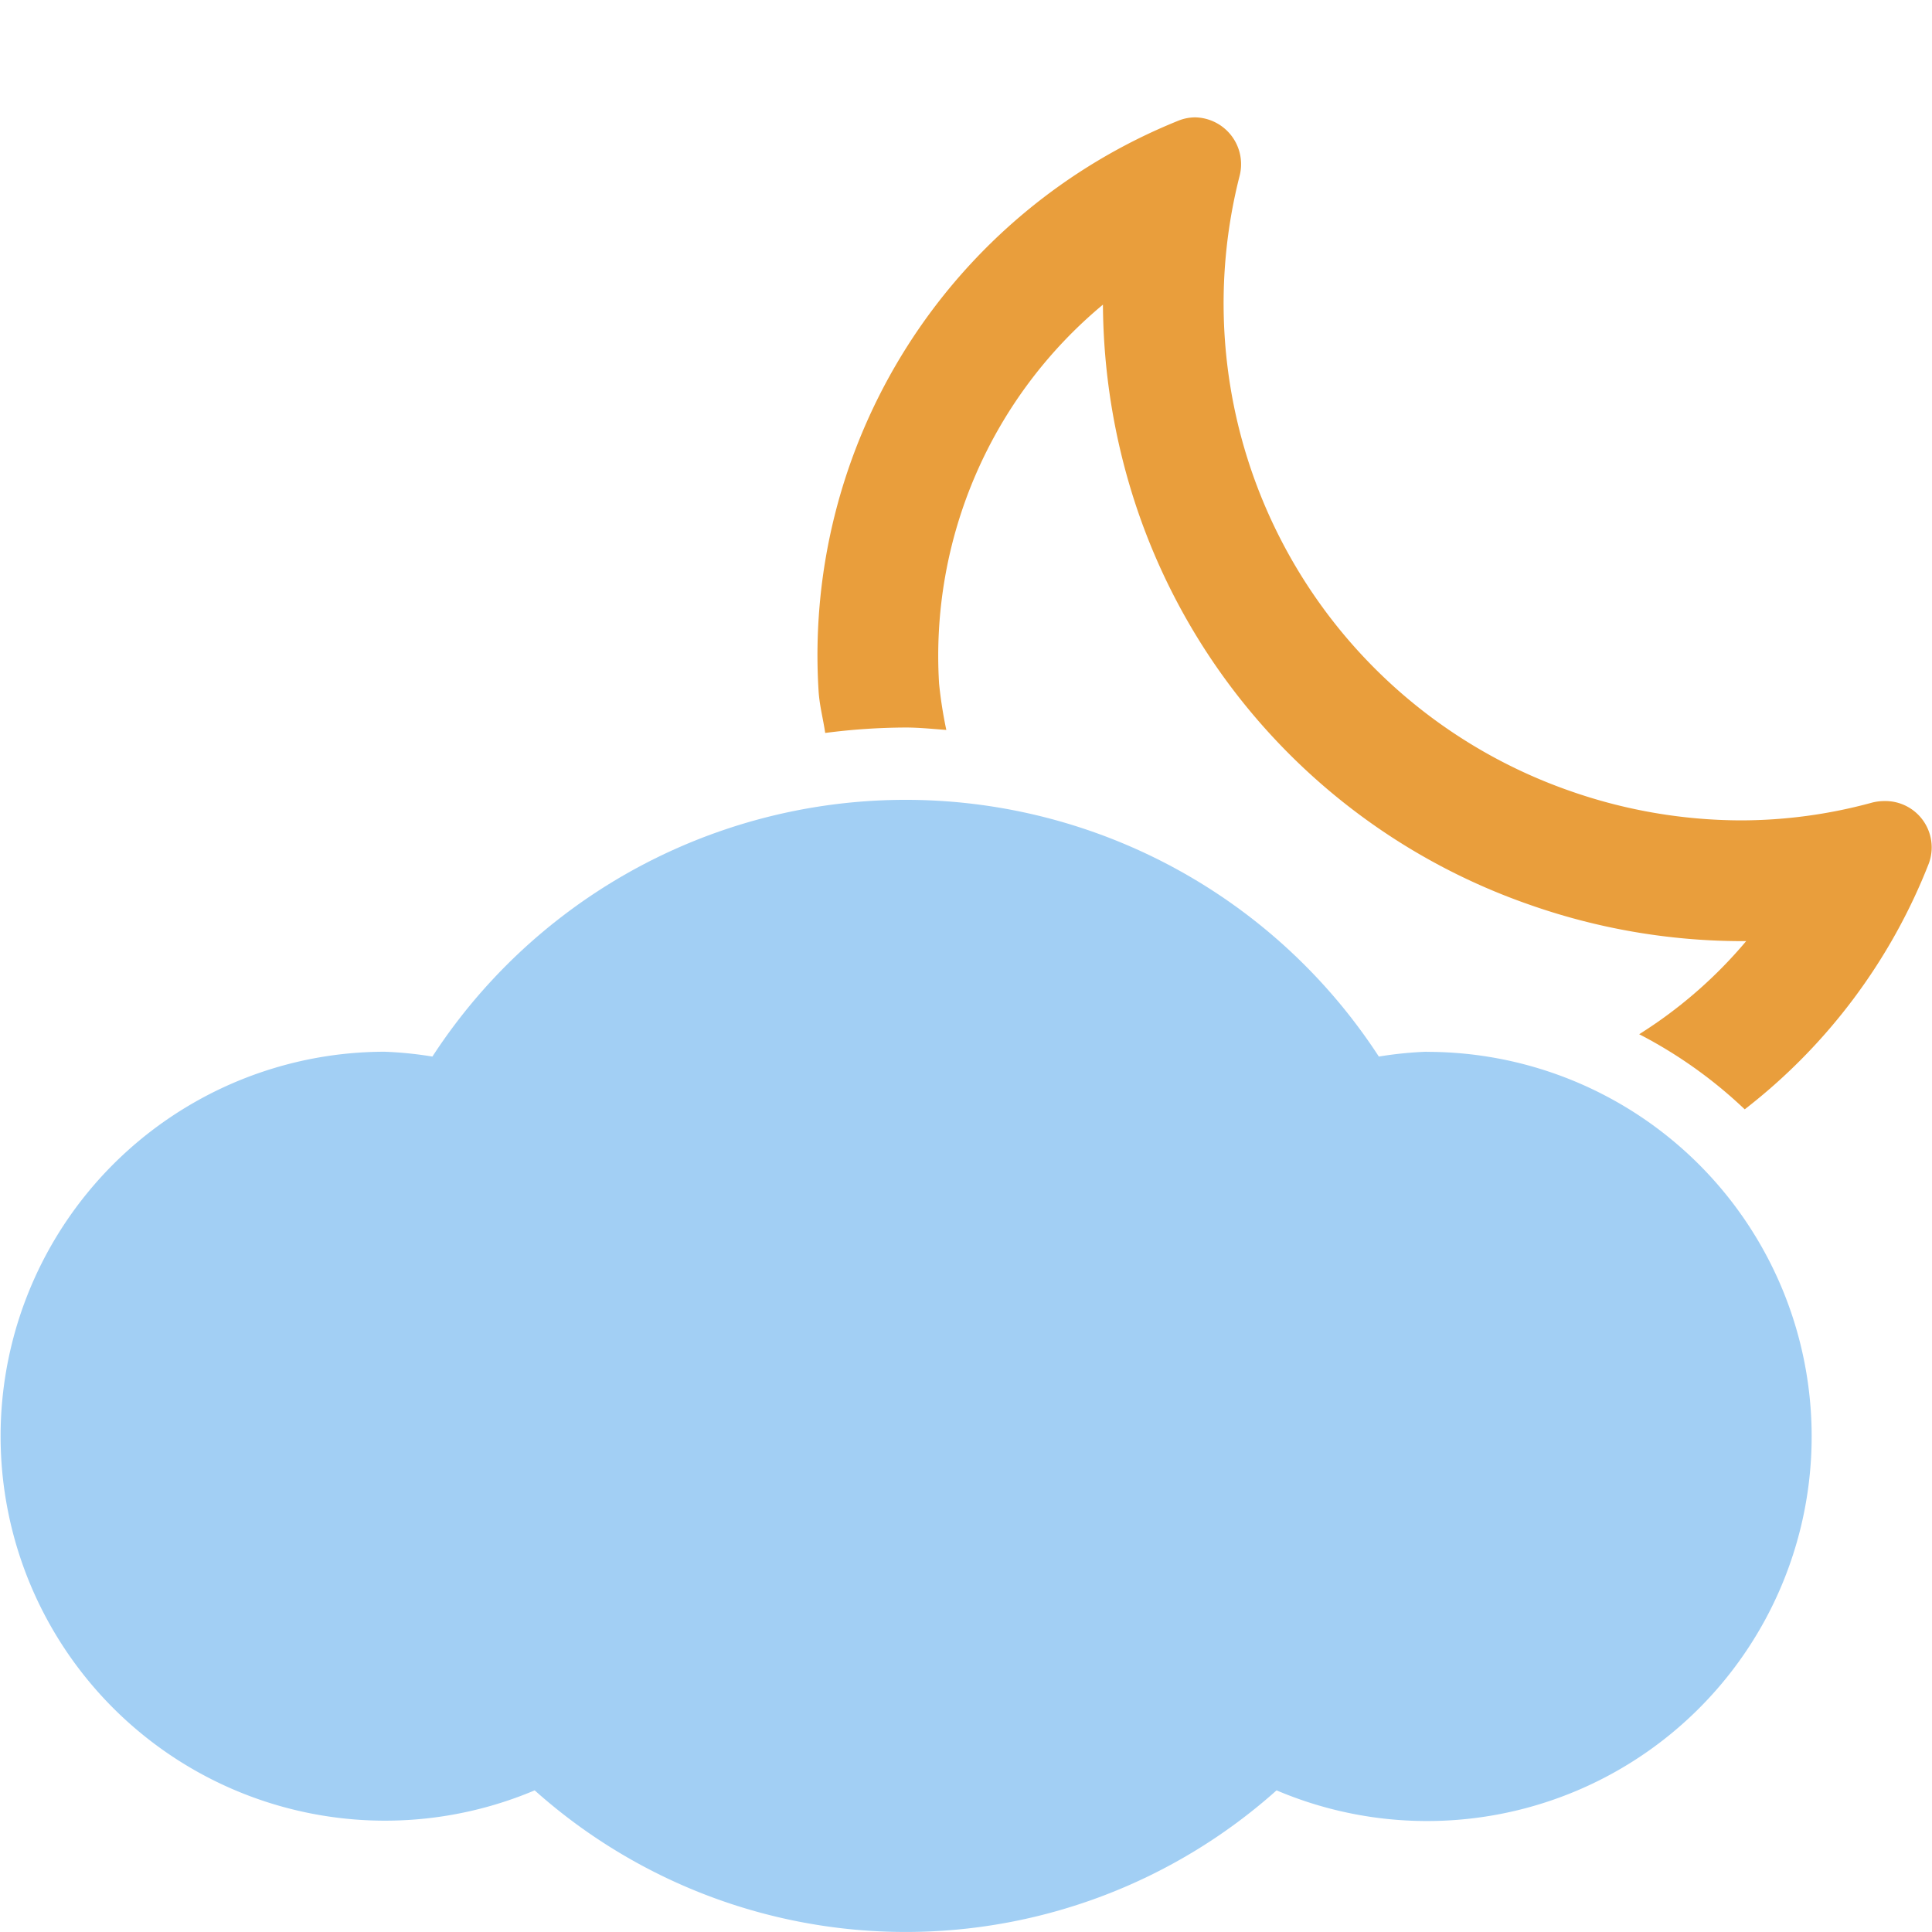 <svg xmlns="http://www.w3.org/2000/svg" width="16" height="16" fill="currentColor"
    class="qi-151-fill" viewBox="0 0 16 16">
    <path fill="#e99e3c"
        d="M15.605 6.634a.412.412 0 0 0-.109.015 4.127 4.127 0 0 1-1.082.145 4.303 4.303 0 0 1-1.424-.248 4.276 4.276 0 0 1-2.725-5.086A.388.388 0 0 0 9.9.972a.374.374 0 0 0-.14.027A4.772 4.772 0 0 0 6.779 5.72c.007.12.038.233.055.35a5.29 5.29 0 0 1 .667-.045c.113 0 .224.012.336.02a3.56 3.56 0 0 1-.06-.384 3.782 3.782 0 0 1 1.357-3.138 5.405 5.405 0 0 0 .262 1.629A5.25 5.25 0 0 0 12.66 7.49a5.315 5.315 0 0 0 1.754.304h.047a3.788 3.788 0 0 1-.886.771 3.793 3.793 0 0 1 .874.622 4.774 4.774 0 0 0 1.525-2.037.384.384 0 0 0-.37-.516z" />
    <path fill="#a2cff4"
        d="M11.815 8.71a3.138 3.138 0 0 0-.396.04 4.675 4.675 0 0 0-7.838 0 3.135 3.135 0 0 0-.396-.04 3.184 3.184 0 1 0 1.243 6.117 4.61 4.61 0 0 0 6.144 0 3.185 3.185 0 1 0 1.244-6.116z" />
</svg>